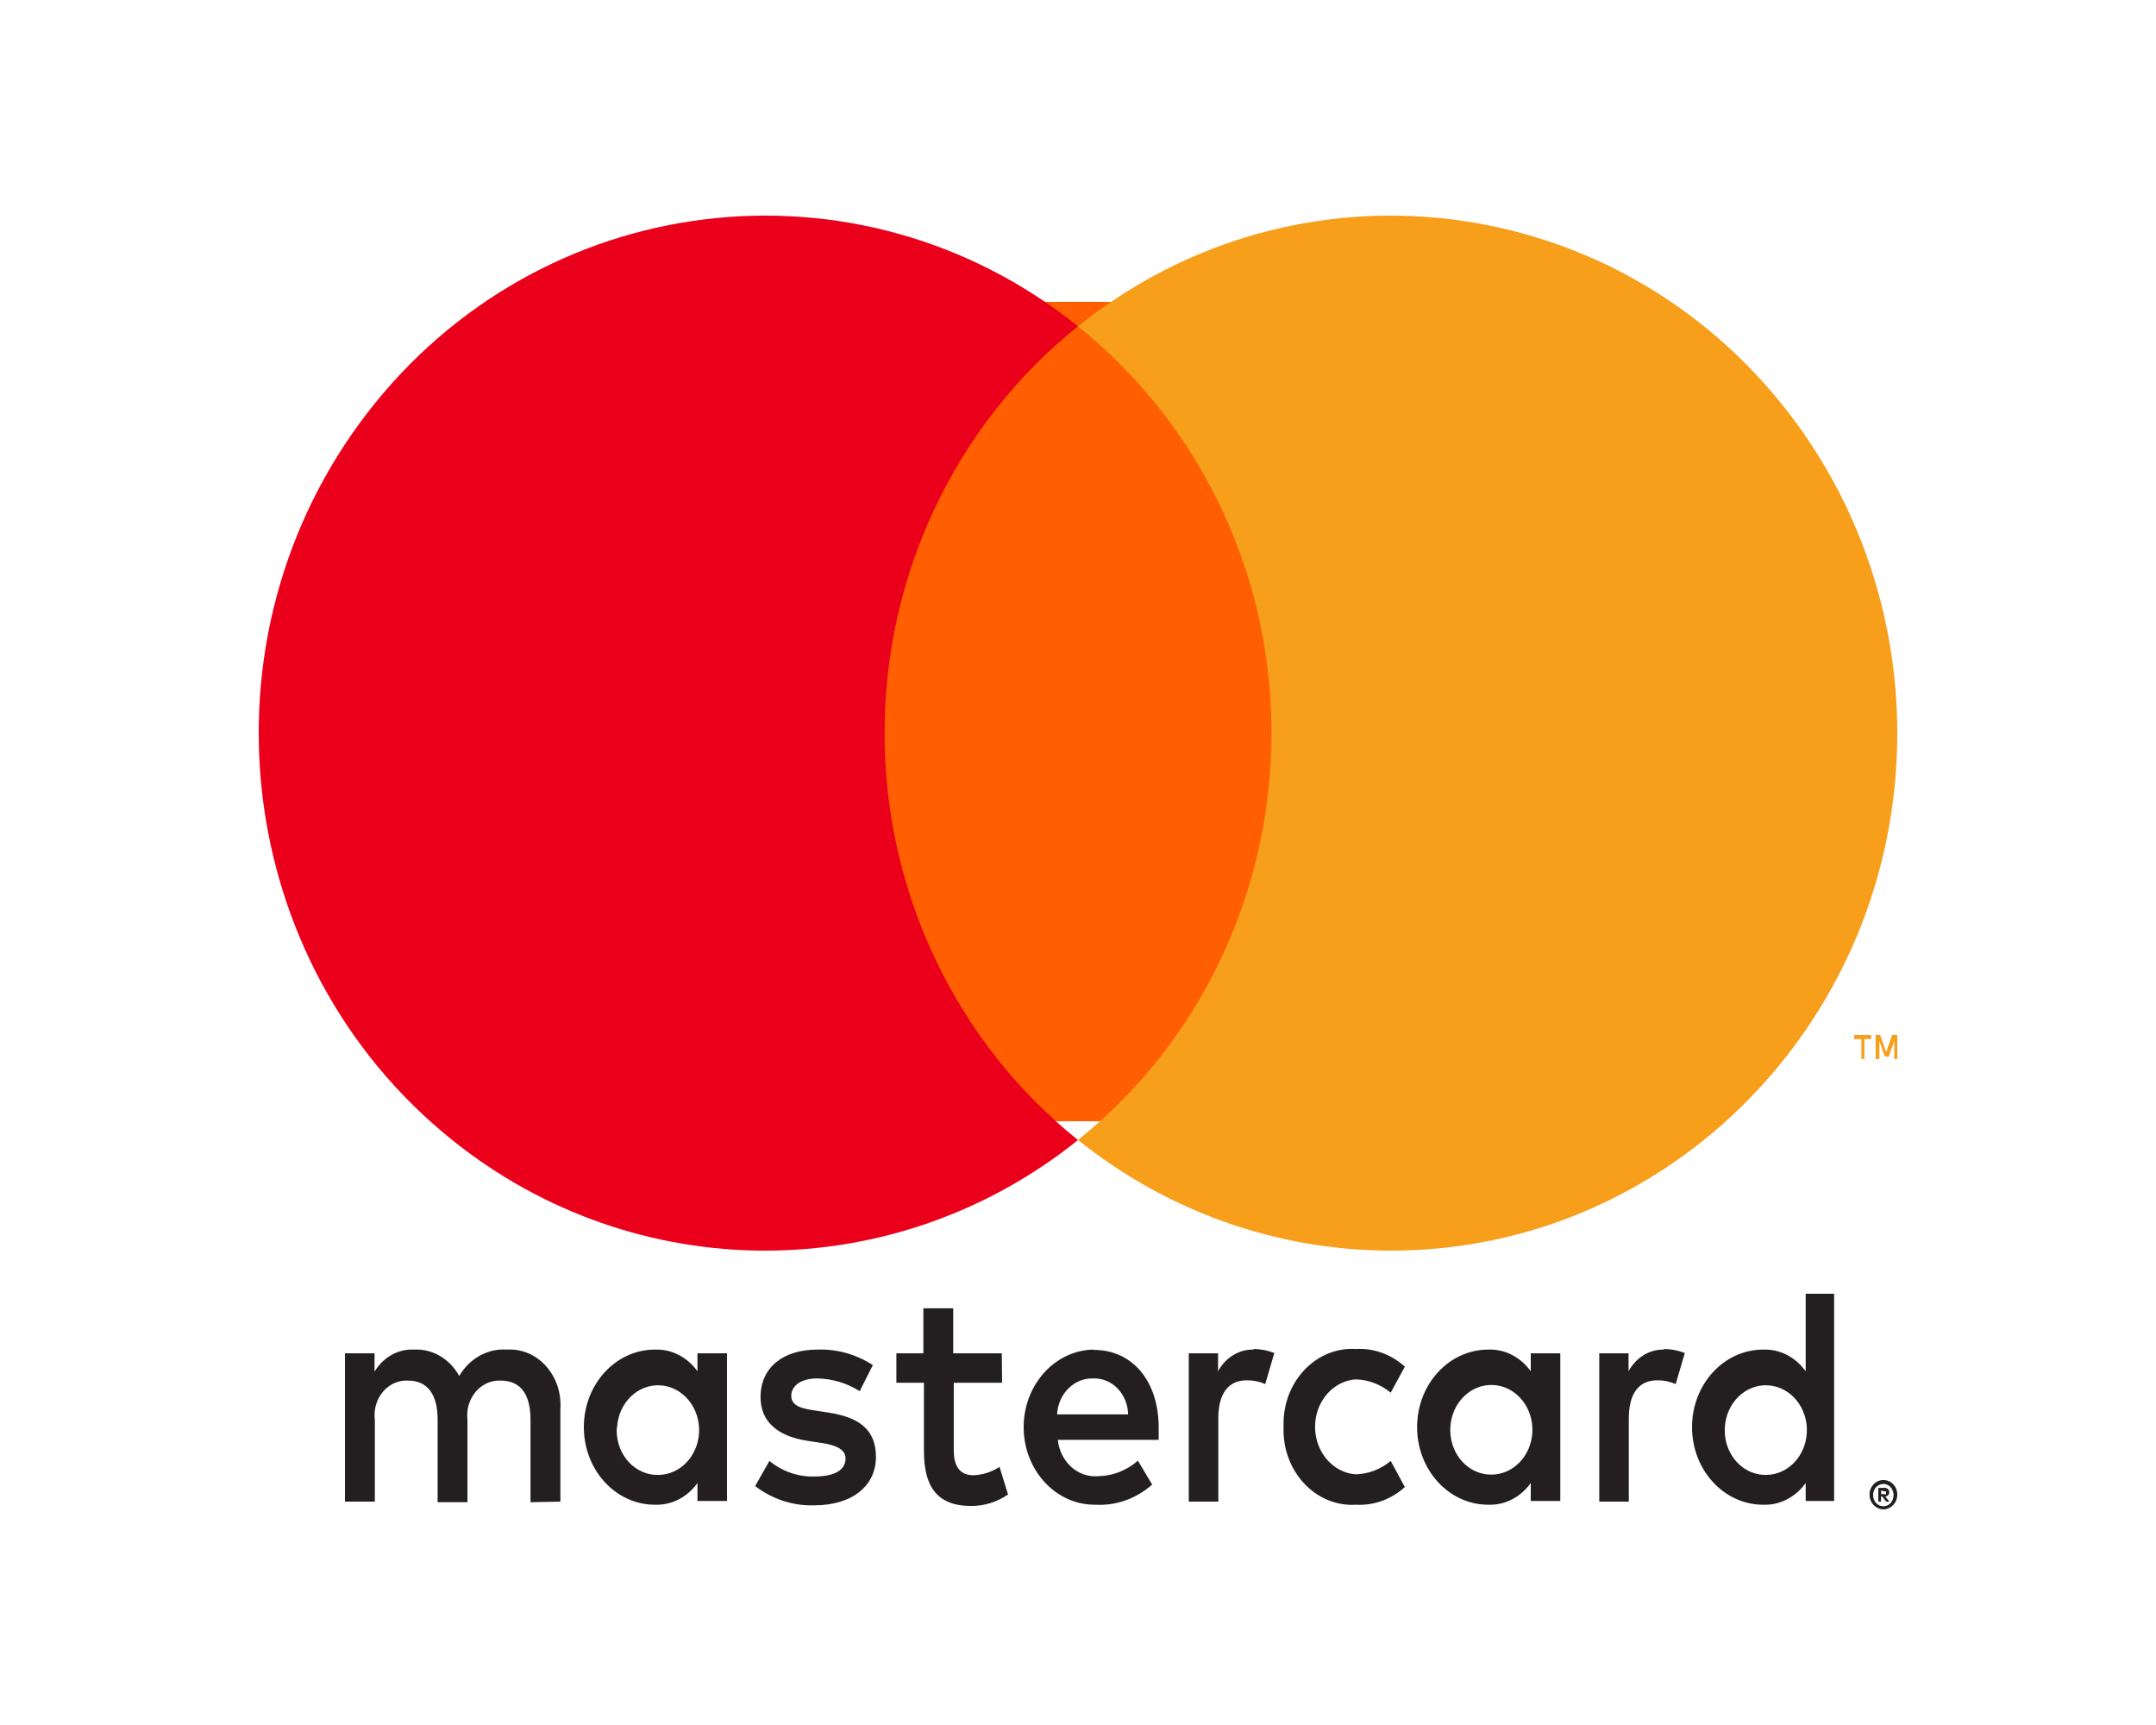 <svg xmlns:xlink="http://www.w3.org/1999/xlink" xmlns="http://www.w3.org/2000/svg" width="50px" height="40px" viewBox="0 0 50 40"><rect x="0" y="0" width="50" height="40" fill="#333333" stroke="none"/><desc>Created with Lunacy</desc><defs><path d="M0 40L48 40L48 0L0 0L0 40Z" id="path_1"></path><rect width="50" height="40" id="artboard_1"></rect><clipPath id="clip_1"><use xlink:href="#artboard_1" clip-rule="evenodd"></use></clipPath><clipPath id="mask_1"><use xlink:href="#path_1"></use></clipPath></defs><g id="logos/cartes/mastercard" clip-path="url(#clip_1)"><use xlink:href="#artboard_1" stroke="none" fill="#FFFFFF"></use><path d="M0 0L100 0L100 40L0 40L0 0Z" id="Rectangle" fill="none" stroke="none"></path><g id="Group-8" transform="translate(1 0)"><path d="M34.535 0L34.535 4.805L33.876 4.805L33.876 4.388C33.64 4.72 33.272 4.907 32.888 4.892C31.978 4.892 31.24 4.086 31.24 3.093C31.24 2.1 31.978 1.295 32.888 1.295C33.272 1.279 33.64 1.467 33.876 1.798L33.876 0L34.535 0ZM15.233 1.381L14.106 1.381L14.106 0.338L13.414 0.338L13.414 1.381L12.788 1.381L12.788 2.064L13.427 2.064L13.427 3.648C13.427 4.445 13.711 4.921 14.521 4.921C14.824 4.922 15.121 4.83 15.378 4.655L15.18 4.015C14.996 4.134 14.788 4.201 14.574 4.209C14.245 4.209 14.119 3.978 14.119 3.633L14.119 2.064L15.239 2.064L15.233 1.381ZM21.767 3.093C21.735 4.053 22.421 4.858 23.298 4.894C23.348 4.895 23.398 4.895 23.447 4.892C23.859 4.915 24.264 4.769 24.58 4.482L24.252 3.877C24.015 4.075 23.725 4.183 23.428 4.187C22.871 4.138 22.456 3.605 22.501 2.998C22.541 2.457 22.933 2.029 23.428 1.986C23.725 1.989 24.015 2.098 24.252 2.294L24.58 1.691C24.264 1.404 23.859 1.258 23.447 1.281C22.57 1.226 21.818 1.959 21.769 2.917C21.766 2.97 21.765 3.025 21.767 3.079L21.767 3.093ZM20.248 1.798C20.419 1.478 20.738 1.284 21.079 1.295L21.065 1.281C21.232 1.281 21.396 1.313 21.553 1.374L21.342 2.094C21.206 2.034 21.06 2.005 20.913 2.007C20.478 2.007 20.254 2.324 20.254 2.892L20.254 4.82L19.569 4.82L19.569 1.381L20.248 1.381L20.248 1.798ZM29.768 1.798C29.939 1.478 30.257 1.284 30.598 1.295L30.584 1.281C30.75 1.281 30.916 1.313 31.073 1.374L30.861 2.094C30.725 2.034 30.579 2.005 30.432 2.007C29.998 2.007 29.774 2.324 29.774 2.892L29.774 4.82L29.089 4.82L29.089 1.381L29.768 1.381L29.768 1.798ZM4.996 2.662L4.996 4.82L4.303 4.834L4.303 2.921C4.303 2.338 4.08 2.014 3.611 2.014C3.567 2.012 3.523 2.014 3.479 2.02C3.073 2.079 2.788 2.485 2.841 2.928L2.841 4.834L2.149 4.834L2.149 2.921C2.149 2.338 1.918 2.014 1.463 2.014C1.417 2.011 1.37 2.014 1.324 2.02C0.92 2.081 0.637 2.486 0.693 2.928L0.693 4.82L0 4.82L0 1.381L0.686 1.381L0.686 1.806C0.889 1.468 1.24 1.274 1.608 1.295C2.032 1.274 2.431 1.509 2.65 1.907C2.889 1.497 3.313 1.264 3.757 1.295C3.807 1.292 3.856 1.293 3.906 1.296C4.553 1.345 5.04 1.956 4.996 2.662ZM12.242 1.654C11.853 1.403 11.407 1.278 10.956 1.295C10.159 1.295 9.638 1.712 9.638 2.396C9.638 2.957 10.02 3.302 10.725 3.41L11.055 3.46C11.431 3.518 11.609 3.626 11.609 3.82C11.609 4.086 11.358 4.237 10.891 4.237C10.514 4.249 10.145 4.123 9.843 3.877L9.513 4.46C9.912 4.764 10.391 4.921 10.877 4.906C11.787 4.906 12.314 4.439 12.314 3.784C12.314 3.129 11.899 2.863 11.213 2.755L10.884 2.705C10.587 2.662 10.35 2.597 10.35 2.367C10.35 2.137 10.574 1.964 10.95 1.964C11.297 1.969 11.637 2.069 11.938 2.259L12.242 1.654ZM8.86 1.381L8.86 4.805L8.175 4.805L8.175 4.388C7.939 4.72 7.572 4.907 7.187 4.892C6.277 4.892 5.54 4.086 5.54 3.093C5.54 2.1 6.277 1.295 7.187 1.295C7.572 1.279 7.939 1.467 8.175 1.798L8.175 1.381L8.86 1.381ZM28.185 1.381L28.185 4.805L27.5 4.805L27.5 4.388C27.264 4.72 26.896 4.907 26.512 4.892C25.602 4.892 24.864 4.086 24.864 3.093C24.864 2.1 25.602 1.295 26.512 1.295C26.896 1.279 27.264 1.467 27.5 1.798L27.5 1.381L28.185 1.381ZM15.74 3.119C15.728 2.126 16.455 1.308 17.365 1.295L17.375 1.303C18.258 1.303 18.871 2.022 18.871 3.101L18.871 3.388L16.532 3.388C16.585 3.901 17.002 4.274 17.474 4.23C17.807 4.224 18.13 4.098 18.389 3.871L18.72 4.424C18.351 4.752 17.885 4.918 17.411 4.892C16.501 4.906 15.753 4.112 15.74 3.119ZM17.365 1.964C17.796 1.953 18.153 2.327 18.162 2.798L16.515 2.798C16.54 2.319 16.912 1.948 17.352 1.964L17.365 1.964ZM25.635 3.093C25.667 2.52 26.117 2.083 26.642 2.117C27.167 2.15 27.567 2.642 27.537 3.216C27.507 3.763 27.093 4.191 26.591 4.194C26.069 4.201 25.64 3.745 25.633 3.174C25.633 3.148 25.633 3.12 25.635 3.093ZM7.317 2.124C6.792 2.09 6.342 2.527 6.31 3.101L6.304 3.101C6.302 3.13 6.301 3.159 6.302 3.19C6.312 3.76 6.744 4.213 7.266 4.201C7.768 4.199 8.182 3.77 8.212 3.223C8.242 2.65 7.842 2.158 7.317 2.124ZM32.001 3.101C32.032 2.527 32.483 2.09 33.008 2.124C33.533 2.158 33.933 2.65 33.902 3.223C33.873 3.77 33.459 4.199 32.957 4.201C32.434 4.209 32.006 3.753 31.999 3.183C31.999 3.155 31.999 3.127 32.001 3.101ZM35.803 4.345C35.766 4.329 35.727 4.321 35.688 4.32L35.686 4.32C35.641 4.319 35.596 4.327 35.553 4.345C35.515 4.362 35.48 4.386 35.451 4.417C35.422 4.448 35.399 4.484 35.381 4.525C35.348 4.61 35.348 4.706 35.381 4.791C35.435 4.918 35.551 4.999 35.679 5C35.721 5 35.764 4.99 35.803 4.971C35.841 4.954 35.876 4.93 35.905 4.898C35.934 4.868 35.959 4.831 35.975 4.791C36.008 4.706 36.008 4.609 35.975 4.525C35.959 4.484 35.934 4.448 35.905 4.417C35.876 4.386 35.841 4.362 35.803 4.345ZM35.774 4.906C35.744 4.921 35.712 4.928 35.679 4.928C35.646 4.928 35.614 4.921 35.582 4.906C35.553 4.893 35.527 4.873 35.504 4.849C35.418 4.746 35.418 4.591 35.504 4.489C35.527 4.464 35.553 4.444 35.582 4.432C35.613 4.417 35.646 4.41 35.679 4.41C35.712 4.409 35.744 4.417 35.774 4.432C35.802 4.444 35.828 4.464 35.85 4.489C35.935 4.591 35.935 4.746 35.85 4.849C35.828 4.873 35.802 4.893 35.774 4.906ZM35.698 4.5C35.728 4.498 35.759 4.509 35.784 4.529C35.804 4.548 35.816 4.575 35.814 4.604C35.815 4.628 35.806 4.652 35.79 4.668C35.772 4.687 35.748 4.699 35.721 4.702L35.817 4.82L35.741 4.82L35.652 4.702L35.622 4.702L35.622 4.82L35.56 4.82L35.56 4.503L35.698 4.5ZM35.626 4.647L35.626 4.56L35.698 4.583Q35.718 4.576 35.738 4.583C35.743 4.593 35.743 4.605 35.738 4.615C35.743 4.626 35.743 4.637 35.738 4.647Q35.718 4.653 35.698 4.647L35.626 4.647Z" transform="translate(7 30)" id="Fill-1" fill="#231F20" fill-rule="evenodd" stroke="none"></path><path d="M0 40L48 40L48 0L0 0L0 40Z" id="Clip-4" fill="none" stroke="none"></path><g clip-path="url(#mask_1)"><path d="M0 19L10 19L10 0L0 0L0 19Z" transform="translate(19 7)" id="Fill-3" fill="#FF5F00" stroke="none"></path><path d="M14.515 12.002C14.511 8.319 16.165 4.84 19 2.566C13.901 -1.53 6.518 -0.625 2.511 4.585C-1.497 9.797 -0.612 17.34 4.488 21.436C8.746 24.855 14.742 24.855 19 21.436C16.166 19.163 14.512 15.684 14.515 12.002" transform="translate(5 5)" id="Fill-5" fill="#EB001B" stroke="none"></path><path d="M19 12.002C19 18.628 13.742 24 7.258 24C4.625 24 2.069 23.095 0 21.434C5.099 17.339 5.984 9.797 1.977 4.586C1.399 3.835 0.736 3.157 0 2.567C5.098 -1.529 12.48 -0.626 16.488 4.583C18.116 6.697 19 9.309 19 11.998L19 12.002Z" transform="translate(24 5)" id="Fill-6" fill="#F79E1B" stroke="none"></path><path d="M0.237 0.095L0.237 0.556L0.168 0.556L0.168 0.095L0 0.095L0 0L0.393 0L0.393 0.095L0.237 0.095ZM1 0L1 0.556L0.93 0.56L0.93 0.139L0.802 0.5L0.712 0.5L0.584 0.139L0.584 0.556L0.498 0.556L0.498 0L0.603 0L0.742 0.397L0.88 0L1 0Z" transform="translate(42 24)" id="Fill-7" fill="#F79E1B" fill-rule="evenodd" stroke="none"></path></g></g></g></svg>